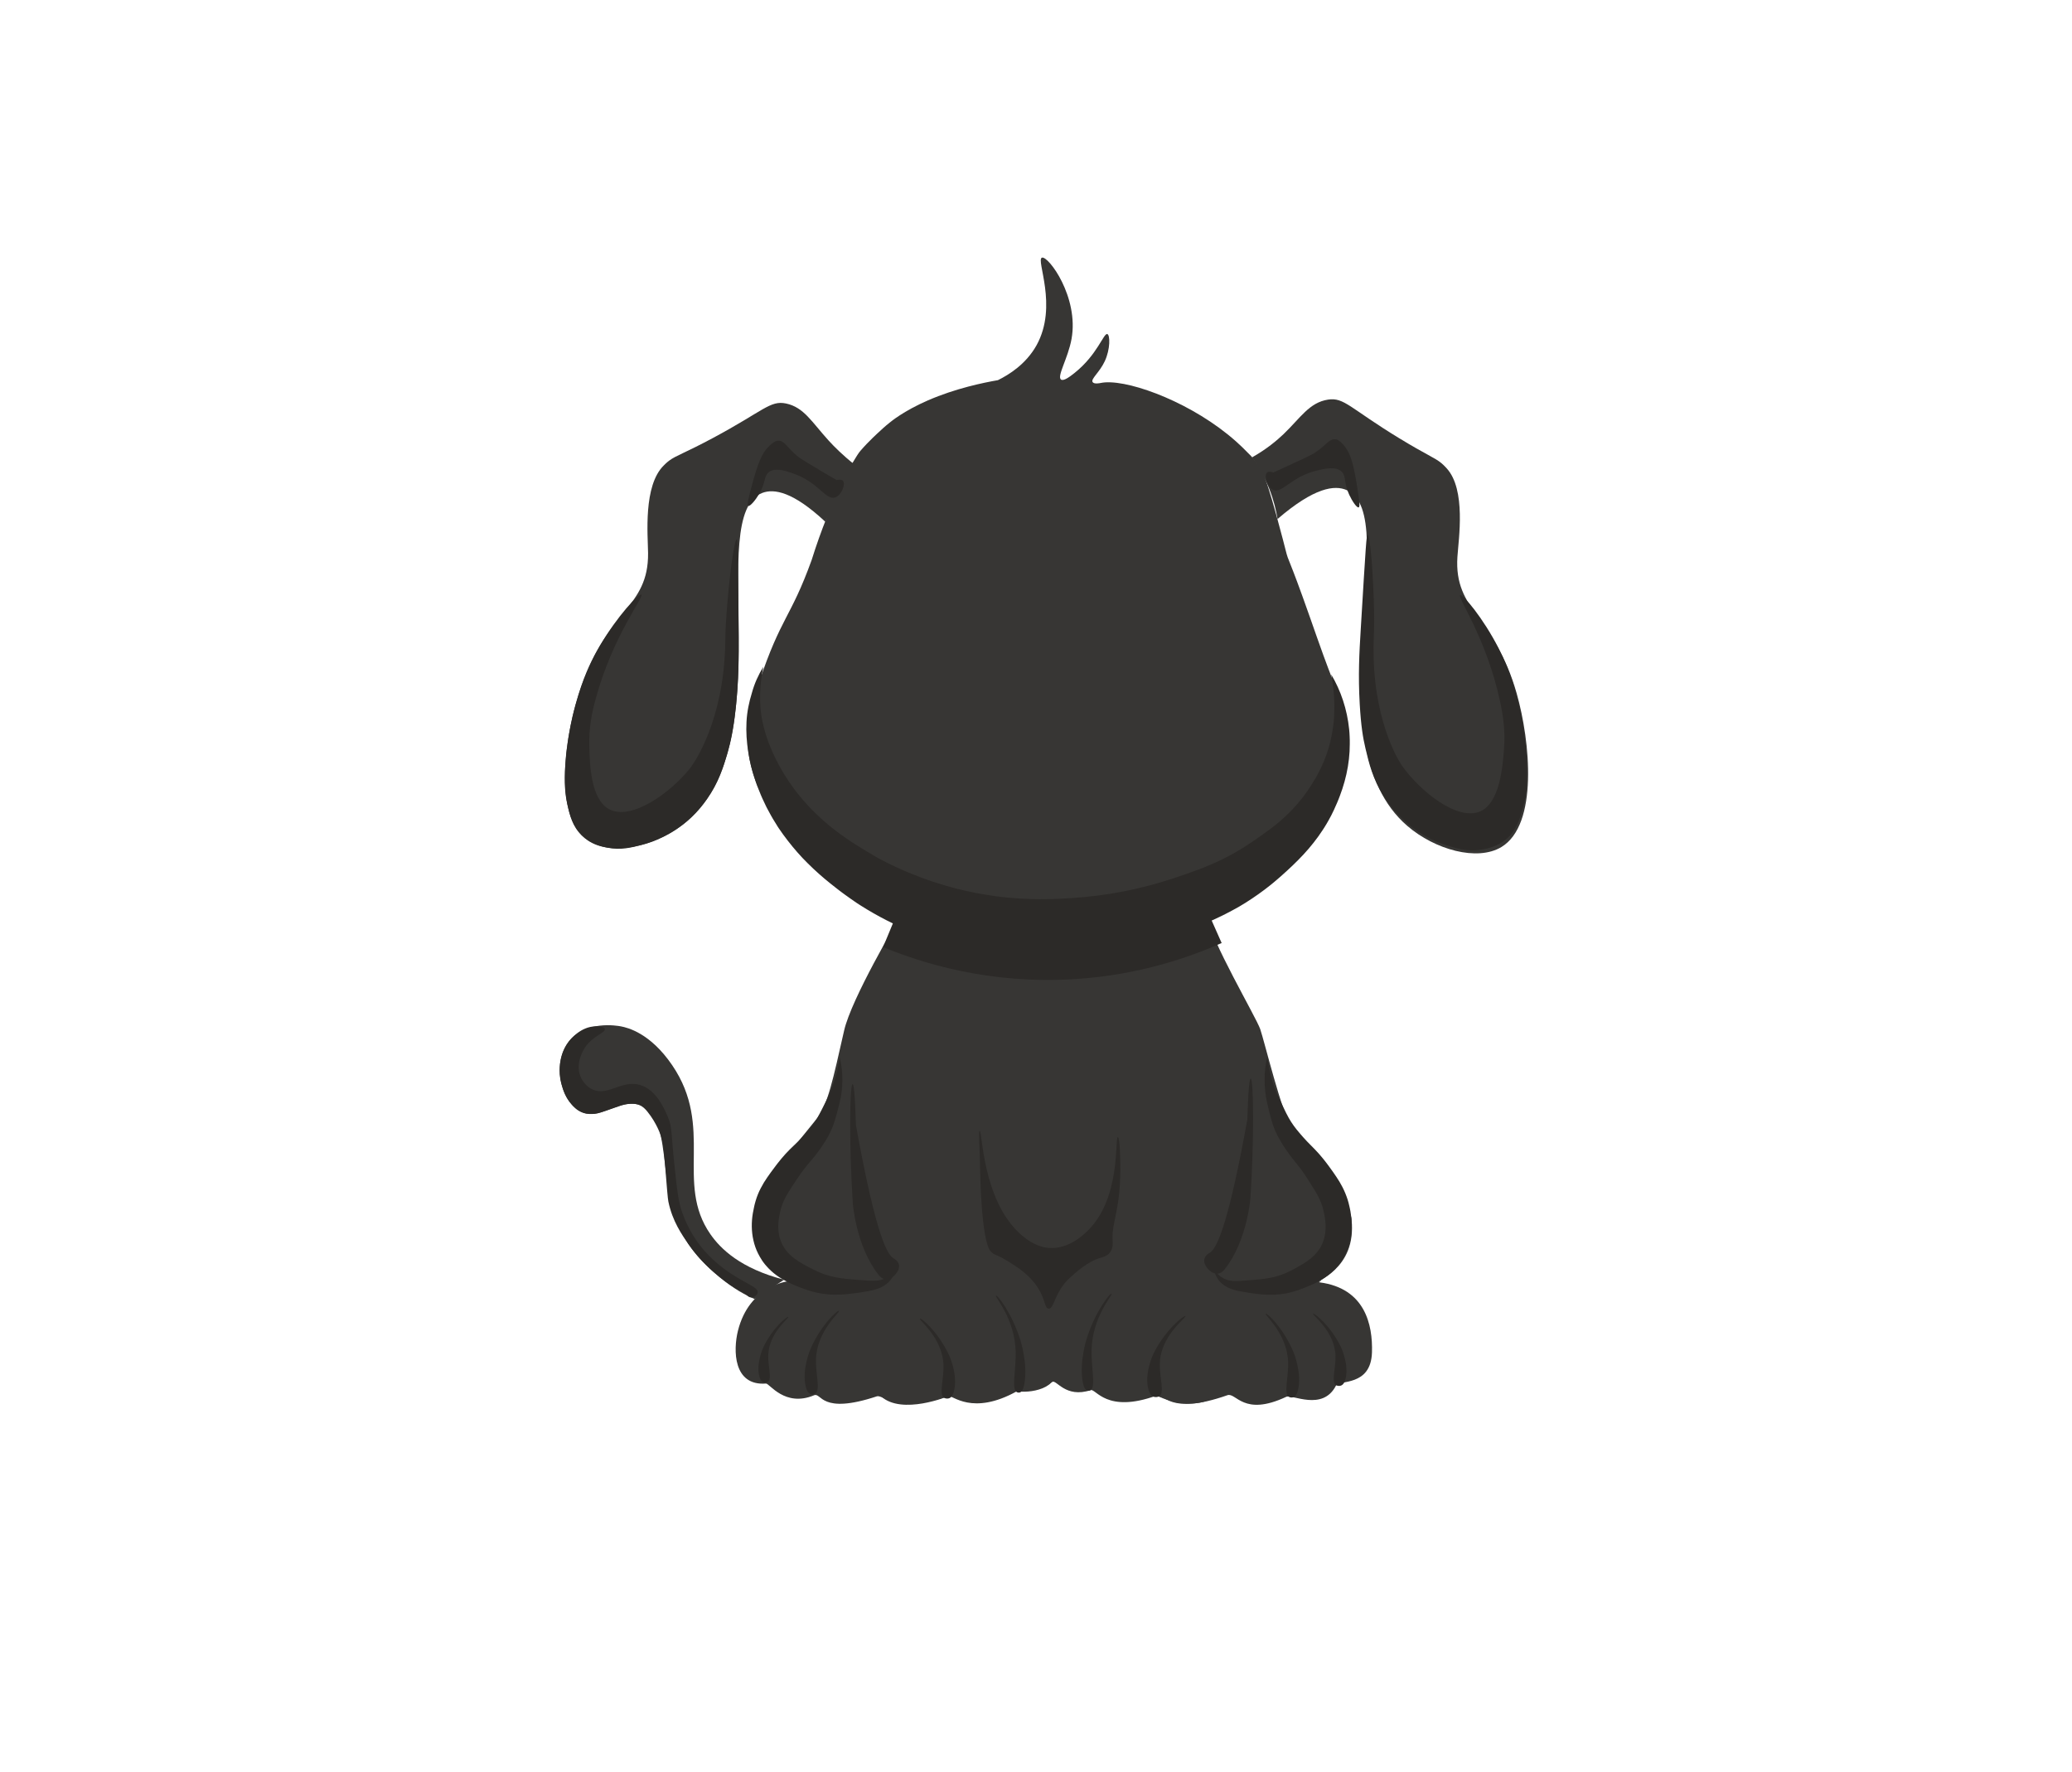 <?xml version="1.0" encoding="utf-8"?>
<!-- Generator: Adobe Illustrator 21.0.0, SVG Export Plug-In . SVG Version: 6.00 Build 0)  -->
<svg version="1.1" id="图层_2" xmlns="http://www.w3.org/2000/svg" xmlns:xlink="http://www.w3.org/1999/xlink" x="0px" y="0px"
	 viewBox="0 0 3186.3 2724.3" enable-background="new 0 0 3186.3 2724.3" xml:space="preserve">
<g id="color_x5F_06">
	<path fill="#373634" d="M1534.6,584.6c-21.9,3.8-65,12.5-107.9,31.2c-37.6,16.4-56.8,32.7-58.6,34.1c-7.3,5.8-13,11.1-17,14.9
		c0,0,0,0,0,0c0,0-14.7,13.1-28,28.5c-9.3,10.8-45.5,73.7-75,168c-32.4,89.6-47,86.8-80.8,187.9c-12.3,36.9-23.2,73.9-14.6,118.6
		c4.7,24.6,14.4,51,32,77.6c16,24.1,85.6,109.4,156.7,146.2c53.3,27.6,131.7,64.8,262.3,65.2c109.3,0.3,203.3-17.3,331-92.1
		c49.1-28.7,88.9-61.6,114.8-119.4c26.6-59.5,24.2-122.9,13.1-165c-4.1-15.6-5.1-11.3-27.5-72.6c-8.4-23.1-12.3-34.7-20.5-57.9
		c-34.6-98.3-32.5-83.5-37.5-103.5c0,0-26.9-107-37-122.9c-2.9-4.5-5.9-9-5.9-9c0,0,0,0,0,0c-4.1-6.3-9-12.1-14.7-17.5
		c-12.9-13.4-24.3-23.1-31.8-29.1c-67.9-54.5-159.8-86.2-194.9-78.9c-1.9,0.4-10.5,2.1-12.6-1.4c-3-4.9,10.4-14.5,18.6-31.8
		c8.9-19,8.3-40.7,4-42c-5.6-1.8-15.3,31.8-50,59.5c-6.9,5.5-16.9,13.3-21.1,10.5c-6.9-4.7,10.7-32.6,16.1-62.5
		c11.6-64.4-35.7-128.1-45.5-125c-9.8,3.1,25.2,74.1-8.3,134.7C1577.6,560.3,1551.2,576.4,1534.6,584.6z"/>
	<path fill="#373634" d="M1380.9,1414.8c0,0-71.7,120.8-82.8,169.9c-17.1,75.1-25.1,114.6-42.1,135.6
		c-66.8,82.8-88.6,106-95.2,160.1c-7.8,64.9,51.3,89.9,51.3,89.9s-59.7,5.9-77.3,76.1c-7.4,29.7-7.4,85,43.1,81.2
		c5.4-0.4,28.9,36.8,74,18c11.6-4.8,9.6,30.5,96.6,1.6c8.7-2.9,33.1,26.1,109.8-0.4c6-2.1,36.5,31,105.7-7.5
		c3.3-1.8,28.1,3.3,54.1-14.2c6.4-4.3,20.2,25.5,59.1,12.6c8.2-2.7,24,36.3,101.2,8.4c11.8-4.3,18.7,31.2,109.1-0.6
		c13.4-4.7,24.5,33.5,90.4,2.5c9.1-4.3,55.8,22.6,76.4-17c5-9.6,53.8,1.7,55.5-51.3c1.3-42.7-10.6-98.5-80.3-107.7
		c-11.9-1.6,57.7-17.8,48.8-97.3c-3-26.8-47.4-92.8-94-146.7c-12.5-14.4-39.9-126.6-46.3-145.3c-6.4-18.7-77.5-138.9-81.4-173.5"/>
	<path fill="#373634" d="M1310.3,1650.8c0,0,5,191.9,70.8,296.8c0,0-138.9,97.6-26.2,199.7c32.3,29.3,103.5-0.3,103.5-0.3"/>
	<path fill="#373634" d="M1922.5,1640.8c0,0-5,191.9-70.8,296.8c0,0,138.7,112.1,23.2,205.8c-39.2,31.8-96.2,2.8-96.2,2.8"/>
	<path fill="#373634" d="M1510.6,1650.8c0,0-5.8,131-1.7,166.8c3.6,31.8,10,101,14.5,106.5c4.5,5.6,119.9,31.2,99.8,188.5
		c-3.8,29.8-58.6,30.1-61.9,25.1"/>
	<path fill="#373634" d="M1730.6,1637.8c0,0-14.6,66-9.8,120.1c3.9,44.1-6.8,173.1-16.7,172.9c-29.8-0.6-92.2,61.6-83.4,93.6
		l6.6,37.2l-1.7,61.5"/>
	<path fill="#373634" d="M1556.9,2141.4c9.6-7.6,4.4-135.3-36.3-154.8"/>
	<path fill="#373634" d="M1455.3,2148c3.1-4.4-8.7-105.8-44.6-122.4"/>
	<path fill="#373634" d="M1984.3,2148c2.9-4.6-8.1-112.6-41.6-130.2"/>
	<path fill="#373634" d="M2050,2135.5c2.9-4.3,19-88.1-35.9-115.5"/>
	<path fill="#373634" d="M1781.7,2143.9c0,0-8.9-84.2,44.1-120.5"/>
	<path fill="#373634" d="M1680.1,2135.5c0,0-12.6-122.7,40.7-148.9"/>
	<path fill="#373634" d="M1255.2,2143.9c0,0-11.2-102.3,42.1-128.5"/>
	<path fill="#373634" d="M1184,2131.1c0,0-19.1-83.1,34.2-109.3"/>
	<path fill="#373634" d="M1208.5,1968.6c0,0,65.3,31,135.6,14"/>
	<path fill="#373634" d="M2032.1,1969.6c0,0-74.7,39-135.9,18.2"/>
	<path fill="#373634" d="M1314,714.3c-18.2-14.3-31.3-27.6-39.8-36.9c-26-28.6-38-51.1-65.4-56.9c-24.5-5.2-34.6,11.4-112.6,53.1
		c-43.5,23.3-56.3,26.7-67.1,34.7c-4.1,3.1-7,6.1-8.2,7.3c-32,31.1-24.6,107.6-24.3,135c0.8,83.9-62.5,87.8-102.8,204.5
		c-25.2,73.1-44.7,199.8,10,237.2c35.8,24.5,102,9.7,146.2-24c157-120,31.4-476.5,122.5-510.4c18-6.7,47.1-1.8,96.5,44.3
		c6.9-13.7,13.9-27.3,20.9-40.9C1297.9,745.6,1305.9,730,1314,714.3z"/>
	<path fill="#373634" d="M1925.4,703.3c22.9-12.9,38.5-26.3,48.4-35.7c26-24.9,39.6-48.7,68.5-53.1c24.7-3.8,33.9,13.4,109.4,59.4
		c42.1,25.7,54.7,29.8,65.1,38.5c3.9,3.3,6.6,6.5,7.8,7.7c30.2,32.8,18.4,108.8,16.6,136.1c-5.5,83.7,57.4,91.2,91.1,210
		c21.1,74.4,33.3,202-23.4,236.3c-37.2,22.5-102.4,4-144.6-32.3c-150.1-128.9-4.3-477.1-93.3-516.5c-18.5-8.2-49.8-4.3-106.4,44.4
		c-2.1-13-5.9-29-12.8-46.6C1943.6,731.2,1933.8,715.1,1925.4,703.3z"/>
	<path fill="#373634" d="M1205.7,1967.9c-66.9-17.3-97.7-47.5-113.4-70.2c-54.7-78.8,6.7-164-58.7-259.8
		c-33.7-49.4-68.4-57.6-78.8-59.6c-6.2-1.2-54.3-9.3-80,23.1c-25.7,32.4-13.4,87.8,14.5,105.9c31.8,20.6,64.5-22.4,98.4-6.5
		c51.6,24.2,16.3,141.2,76,219.4c31.2,40.8,73,65.3,73,65.3c9.5,5.6,17.8,9.6,23.8,12.2"/>
	<g>
		<g>
			<path fill="#2C2A28" d="M1291.1,1625.7c3,11.3,4.4,23.2,4.3,35.1c0,6-0.4,12-1.1,18c-0.7,6-1.9,12-3.4,18
				c-0.7,3.1-1.5,5.7-2.2,8.5l-2.2,8.4c-0.8,2.8-1.6,5.7-2.5,8.6c-0.9,2.9-1.9,5.9-3,8.8c-2.2,5.9-5,11.8-8.1,17.4
				c-0.8,1.4-1.6,2.8-2.4,4.1c-0.8,1.3-1.7,2.7-2.5,4c-1.6,2.5-3.2,5.1-5,7.6c-3.4,5-7.1,10-11,14.8c-3.9,4.8-7.8,9.2-11.2,13.4
				c-3.4,4.1-6.5,8.2-9.6,12.5c-1.5,2.2-3,4.3-4.5,6.6l-4.7,7c-6.3,9.5-12.2,18.4-16.1,26.8c-2,4.3-3.6,8.4-4.8,12.8
				c-0.3,1.1-0.6,2.2-0.9,3.3l-0.4,1.7c-0.1,0.6-0.3,1.3-0.4,1.9c-0.6,2.6-1,5-1.4,7.3c-0.8,4.7-1.2,9.3-1.2,13.8
				c0,4.5,0.4,8.8,1.2,13c0.8,4.2,2.1,8.2,3.8,12c1.6,3.9,3.8,7.4,6.3,10.8c2.5,3.4,5.5,6.6,8.9,9.6c3.5,3,7.3,5.8,11.5,8.5
				c4.2,2.7,8.8,5.3,13.6,7.8l3.7,1.9l3.8,1.9c2.3,1.1,4.6,2.4,6.9,3.4c2.3,1.1,4.7,2,7,3c2.4,0.9,4.8,1.8,7.2,2.5
				c4.9,1.6,9.8,2.8,15,3.8c10.3,2,21.4,3,32.8,3.8l17,1.2c5.4,0.3,10.7,0.3,15.7-0.4c5-0.8,9.9-2.5,14.4-5.5
				c4.5-2.9,8.4-7.1,11.6-12c-1,5.8-3.5,11.5-7.4,16.5c-1.9,2.5-4.2,4.7-6.8,6.7c-2.5,2-5.4,3.7-8.3,5.1c-5.9,2.8-12.1,4.3-18.1,5.5
				c-1.5,0.3-3,0.6-4.5,0.8l-4.3,0.7l-8.6,1.4c-5.8,0.8-11.7,1.5-17.7,2.1c-6,0.5-12.2,0.8-18.4,0.7c-6.3,0-12.6-0.6-19-1.6
				c-3.2-0.5-6.3-1.1-9.5-1.8c-3.1-0.8-6.3-1.5-9.3-2.5c-3.1-0.9-6.1-2-9.1-3.1l-4.1-1.5l-4.2-1.6c-5.6-2.2-11.4-4.7-17.2-7.6
				c-5.8-3-11.6-6.4-17.1-10.5c-5.6-4.1-10.9-9-15.6-14.5l-1.8-2.1c-0.6-0.7-1.1-1.5-1.7-2.2l-1.6-2.2l-0.8-1.1l-0.7-1.2l-2.9-4.7
				c-0.9-1.6-1.7-3.2-2.6-4.8c-3.3-6.5-5.7-13.5-7.3-20.5c-1.6-7-2.4-14.2-2.5-21.2c-0.1-7,0.5-13.9,1.6-20.5
				c0.6-3.3,1.2-6.6,1.9-9.6l0.5-2.3l0.6-2.5c0.4-1.7,0.9-3.3,1.4-5c2-6.6,4.6-13.2,7.8-19.2c3.1-6,6.5-11.6,10.1-16.7
				c3.5-5.1,7.1-10,10.6-14.6l2.6-3.5l2.7-3.5c1.9-2.4,3.8-4.8,5.8-7.2c4-4.8,8.3-9.5,12.6-13.8c4.4-4.3,8.5-8.1,12.3-11.9
				c3.8-3.7,7.5-7.6,11.1-11.7c1.8-2,3.6-4.1,5.4-6.2c0.9-1,1.7-2,2.5-3l2.4-3c3.2-4,6-8.2,8.7-12.7c2.6-4.5,5.1-9.3,7.7-14.4
				l7.7-15.4c4.9-9.7,8.8-20,12-30.8C1287.4,1648.5,1289.6,1637.3,1291.1,1625.7z"/>
		</g>
		<g>
			<path fill="#2C2A28" d="M1948.9,1625.7c1.5,11.4,3.7,22.4,6.7,33c3,10.6,6.8,20.8,11.4,30.4l3.6,7.5l3.7,7.7l3.6,7.4
				c1.2,2.4,2.4,4.7,3.7,7c2.5,4.5,5.2,8.7,8.1,12.7c1.5,2,3,4,4.6,6l0.6,0.7l0.7,0.8l1.3,1.6c0.9,1,1.7,2.1,2.6,3.1
				c3.5,4.1,7,8,10.6,11.8c1.8,1.9,3.7,3.8,5.6,5.7c1.9,2,4,3.9,6,6.1c4.1,4.3,8.4,8.9,12.2,13.7c1,1.2,1.9,2.4,2.9,3.6
				c0.9,1.2,1.9,2.4,2.8,3.6l2.7,3.6l2.5,3.4c3.4,4.6,6.7,9.3,10.1,14.4c3.4,5,6.7,10.4,9.7,16.3c3,5.9,5.6,12.2,7.7,18.7
				c1,3.2,1.9,6.5,2.6,9.7c0.2,0.9,0.3,1.5,0.5,2.2l0.5,2.2c0.3,1.5,0.6,3.1,0.9,4.7c1.1,6.4,1.8,13,2,19.8
				c0.1,6.8-0.4,13.7-1.6,20.6c-2.5,13.8-8,27.4-16.6,38.9c-4.3,5.7-9.2,10.9-14.5,15.4c-5.3,4.5-10.9,8.2-16.5,11.4
				c-5.6,3.2-11.3,5.9-16.9,8.2c-5.6,2.4-10.6,4.3-16.8,6.5c-6,2-12.2,3.7-18.4,4.9c-6.3,1.1-12.6,1.8-18.8,2
				c-6.2,0.2-12.3,0-18.2-0.5c-5.9-0.5-11.7-1.2-17.4-2.1l-8.5-1.4l-4.2-0.7c-1.4-0.2-2.9-0.5-4.4-0.8c-5.9-1.2-12.1-2.7-17.8-5.6
				c-2.9-1.4-5.7-3.1-8.1-5.1c-2.5-2-4.7-4.3-6.5-6.8c-3.6-5-5.9-10.7-6.8-16.3c3.1,4.8,6.8,9,11.2,12c4.3,3,9,4.7,13.9,5.6
				c4.9,0.8,10,0.8,15.4,0.4l8.3-0.6l8.4-0.6c11.1-0.9,21.9-1.8,31.9-4c5-1.1,9.8-2.4,14.5-4.1c4.7-1.7,9.2-3.6,13.6-5.8l6.8-3.6
				l3.6-2c1.2-0.7,2.3-1.3,3.5-2c4.6-2.6,8.9-5.2,12.8-8c3.9-2.8,7.5-5.7,10.5-8.8c3.1-3.1,5.7-6.4,8-9.8c2.3-3.4,4-7.2,5.5-11.1
				c1.4-3.9,2.5-8,3.1-12.2c1.2-8.5,0.9-17.5-0.8-26.9c-0.2-1.2-0.4-2.4-0.7-3.6l-0.4-1.9c-0.1-0.6-0.3-1.4-0.4-1.9
				c-0.5-2.3-1.1-4.5-1.7-6.6c-1.3-4.3-2.9-8.5-4.9-12.7c-4-8.4-9.7-17.4-15.7-26.8l-2.3-3.6l-2.2-3.3c-0.7-1.1-1.4-2.2-2.1-3.3
				c-0.7-1.1-1.4-2.2-2.2-3.2c-2.9-4.3-5.9-8.3-9.3-12.4l-5.3-6.5c-1.8-2.3-3.7-4.6-5.5-7.1c-3.6-4.8-7.1-9.8-10.3-14.8
				c-1.6-2.5-3.1-5-4.7-7.6c-1.6-2.7-3.1-5.4-4.6-8.2c-2.9-5.6-5.4-11.5-7.3-17.3c-2-5.8-3.5-11.6-4.9-17.1l-2-8.3l-1-4.1
				c-0.3-1.4-0.7-2.9-1-4.4c-1.3-5.9-2.3-11.8-2.9-17.7c-0.6-5.9-0.9-11.8-0.8-17.7C1944.6,1648.4,1945.9,1636.8,1948.9,1625.7z"/>
		</g>
		<g>
			<path fill="#2C2A28" d="M1173.8,1025.4c-2.9,14.2-4.6,28.4-4.9,42.3c-0.2,7,0,13.9,0.6,20.7l0.2,2.6l0.3,2.6
				c0.2,1.7,0.3,3.4,0.6,5c0.4,3.3,1,6.6,1.7,9.8c1.3,6.6,3,13.1,4.9,19.5c1,3.2,2,6.4,3.2,9.6c0.6,1.6,1.1,3.2,1.7,4.7l1.8,4.7
				c4.9,12.5,10.9,24.4,17.5,36l2.5,4.3l1.2,2.2l1.4,2.1l5.4,8.4c1.7,2.8,3.8,5.4,5.6,8.1l2.9,4c1,1.3,1.9,2.7,2.9,4
				c8,10.4,16.6,20.3,25.7,29.6c9.2,9.2,18.8,18,29,26.2c10.2,8.2,20.8,15.8,31.8,23.1c11.1,7.3,22.4,14.1,34.5,21.1l2.2,1.3
				l2.1,1.2l4.2,2.3c2.8,1.5,5.7,3.1,8.6,4.5c5.8,3,11.7,5.8,17.7,8.6c11.9,5.6,24.2,10.5,36.5,15.2l9.3,3.4l9.4,3.2
				c3.1,1.1,6.3,2,9.4,3c3.1,1,6.3,1.9,9.4,2.9c6.3,1.9,12.7,3.5,19,5.2l9.6,2.3l4.8,1.1l4.8,1c12.8,2.8,25.7,5,38.6,6.8
				c12.9,1.8,25.9,3,39,3.8c13,0.8,26.1,1.1,39.3,0.9c13.2-0.1,26.4-0.8,40.2-1.7c13.2-0.8,26.4-2.1,39.5-3.8
				c26.3-3.3,52.3-8.4,78-15.1l4.8-1.3c1.6-0.4,3.2-0.9,4.8-1.3c3.2-0.9,6.4-1.8,9.6-2.8c3.2-1,6.4-1.9,9.5-2.9l9.5-3
				c13.4-4.5,26.3-8.8,38.6-13.5c12.3-4.7,24.3-9.7,35.8-15.3c11.6-5.6,22.8-11.9,33.8-18.8c2.7-1.7,5.5-3.4,8.2-5.3l4.1-2.7
				l2.1-1.4l2.2-1.5c5.8-4,11.4-7.9,16.8-11.9c1.4-1,2.7-1.9,4-2.9l4-2.9c2.6-2,5.2-4,7.7-6c5.1-4.1,9.9-8.2,14.6-12.6l3.5-3.3
				l1.7-1.7l1.7-1.7l3.4-3.4c1.1-1.1,2.2-2.3,3.3-3.5c1.1-1.2,2.2-2.3,3.2-3.5l3.1-3.6c2.1-2.4,4.1-4.9,6.1-7.4l1.5-1.9l1.4-1.9
				l2.9-3.9c1-1.3,1.9-2.6,2.8-4l2.7-4c3.8-5.7,7.2-11.3,10.5-16.9c6.5-11.3,11.9-23.2,16.3-35.6c4.4-12.5,7.5-25.5,9.5-38.9
				c0.3-1.7,0.5-3.4,0.7-5.1l0.6-5.1l0.4-5.1l0.2-2.6l0.1-2.6c0.4-6.9,0.5-13.8,0.3-20.8c-0.3-14-2.2-28.2-4.8-42.4
				c14.9,24.9,24.5,53.8,27.6,84.1l0.5,5.7c0.2,1.9,0.2,3.8,0.3,5.7c0.1,1.9,0.2,3.8,0.2,5.7l0,5.8c0,7.7-0.4,15.4-1.3,23.1
				c-1.7,15.4-5.2,30.9-10.1,45.8c-1.2,3.7-2.6,7.4-3.9,11c-0.7,1.8-1.4,3.6-2.1,5.4c-0.7,1.8-1.3,3.4-2.2,5.3
				c-1.6,3.6-3.1,7.2-4.8,10.8l-2.6,5.3l-1.3,2.7l-1.4,2.6c-1.9,3.5-3.7,7-5.8,10.4l-3.1,5.1c-1,1.7-2.2,3.3-3.2,5
				c-4.3,6.7-9.1,13.1-14,19.4c-9.8,12.5-20.7,24-31.8,34.6c-5.5,5.3-11.1,10.4-16.5,15.2l-2,1.8l-2.2,1.9l-4.4,3.8
				c-2.9,2.6-6,5-9,7.5c-12.2,9.8-25.1,18.9-38.4,27.3c-3.3,2.1-6.7,4.1-10.1,6.1c-3.4,1.9-6.8,3.9-10.3,5.7
				c-3.4,1.8-6.9,3.7-10.3,5.4c-1.7,0.9-3.5,1.8-5.2,2.6l-5.2,2.5c-13.9,6.7-27.8,12.5-41.1,18l-10.7,4.3c-3.6,1.4-7.2,2.7-10.7,4
				c-3.6,1.4-7.2,2.5-10.8,3.8c-1.8,0.6-3.6,1.3-5.4,1.9l-5.5,1.8c-14.6,4.7-29.4,8.8-44.3,12.3c-14.9,3.6-30,6.4-45.1,8.8
				c-15.2,2.3-30.4,4.1-45.7,5.3c-14.7,1.1-30,2-45.4,2.2c-15.4,0.1-30.9-0.3-46.4-1.4c-1.9-0.2-3.9-0.3-5.8-0.4l-5.8-0.6
				c-3.9-0.4-7.7-0.7-11.6-1.2c-3.9-0.5-7.7-0.9-11.5-1.5l-11.5-1.8c-1.9-0.3-3.8-0.6-5.7-1l-5.7-1.1c-3.8-0.7-7.6-1.4-11.4-2.3
				l-11.4-2.5l-11.3-2.8l-5.6-1.4l-5.6-1.6l-11.2-3.2c-7.4-2.3-14.8-4.7-22-7.3c-3.6-1.3-7.3-2.6-10.9-4c-3.6-1.4-7.2-2.7-10.8-4.2
				l-10.7-4.5l-10.6-4.7c-14-6.4-27.7-13.4-41.2-21.1c-6.7-3.8-13.3-7.8-19.9-12c-3.3-2.1-6.6-4.2-9.8-6.5c-1.6-1.1-3.3-2.2-4.9-3.4
				l-2.4-1.7l-2.2-1.6l-4.5-3.2l-4.5-3.3l-4.5-3.4l-4.5-3.5c-3-2.3-6-4.7-9-7.1c-3-2.4-5.9-4.9-8.9-7.3
				c-11.8-9.9-23.1-20.6-33.9-31.9c-10.7-11.4-20.6-23.5-29.8-36.1l-6.7-9.6l-1.6-2.4l-1.5-2.5l-3.1-5c-4.2-6.5-7.8-13.5-11.5-20.3
				c-1-1.7-1.7-3.5-2.6-5.2l-2.5-5.3c-1.6-3.5-3.4-7-4.8-10.6l-4.3-10.7l-1.1-2.7l-1-2.7l-1.9-5.5c-4.9-14.6-8.8-29.5-11.1-44.7
				c-1.2-7.6-2-15.2-2.5-22.9c-0.5-7.7-0.5-15.3-0.1-23c0.2-3.8,0.5-7.7,1-11.6c0.2-1.9,0.5-3.8,0.8-5.7l0.5-2.8l0.5-2.8
				c1.4-7.4,3.3-14.7,5.5-21.8C1160.1,1051.3,1166.2,1037.8,1173.8,1025.4z"/>
		</g>
		<path fill="none" stroke="#2C2A28" stroke-width="90" stroke-miterlimit="10" d="M1375.2,1414.8c52.4,21.7,151.7,54.4,278,45.7
			c90-6.1,161.2-31.1,207.2-51.5"/>
		<path fill="#2C2A28" d="M916.2,1578.3c-22.8,0-38.8,19.8-41.4,23.3c-10.2,13.6-12.5,27.4-13.4,33.1c-2.5,16.6,1.1,29.5,2.9,35.5
			c2,6.7,5.2,17.5,14.4,27.8c3.7,4.2,8.7,9.7,17.2,12.9c7.6,2.8,14.2,2.3,18.7,1.9c5-0.4,11.4-2.7,23.9-7.1
			c16.6-5.8,20.1-7.1,26.4-7.9c11-1.3,16.3,0.6,17.9,1.3c5.9,2.4,9.6,6.4,13,10.6c14.5,18.1,20.1,35.9,20.1,35.9
			c4.4,13.7,5,23.3,6.6,43.2c2.9,36.5,4.4,54.7,5.3,58.9c6.2,30.2,20.8,51.1,31.6,66.5c17.6,25.3,35.9,40.4,47.2,49.7
			c24.9,20.6,34.3,20.4,42.6,28.4c0.6,0.6,2.8,2.8,5.9,2.9c4.3,0.2,9.5-4,10.1-7.6c1.5-8.6-22.5-14.7-51.5-36.3
			c-19.2-14.3-30.9-28.2-34-32c-5.3-6.5-20.2-25.5-30.5-54.3c-6.1-16.9-8.1-35.8-12-72.7c-5.6-52.2-3-58.4-10.7-76
			c-5.7-13.1-18.1-41.1-42.7-48c-28.8-8.1-50.3,19.4-74.7,6c-10.7-5.9-15.3-16.1-16.5-19c-8.5-20.9,5.6-42.5,7-44.5
			c12.3-18.3,32.2-22.8,30.5-28.5C929,1578.3,918.3,1578.3,916.2,1578.3z"/>
		<path fill="#2C2A28" d="M1133.1,829.3c1.8,0.1,1.9,11.4,2.8,146c0.2,36,0.3,70-4.6,114.9c-3.6,32.6-7.7,51-12.4,67.2
			c-6.7,22.6-13.5,45.8-31.8,71.5c-23,32.3-50,48.6-58,53.1c-10.8,6.2-25,12.8-42.4,17.3c-15.9,4.1-32.3,8.4-52.8,4.2
			c-7.7-1.6-25-5.1-39.6-19.2c-14.1-13.8-18-30.1-21.9-47.7c-3.5-15.6-5-32.4-3-61c3.4-48.9,13.9-85.7,16.5-94.7
			c5.5-18.6,15.2-50.9,37-88.4c26.1-44.8,59.6-80.6,63.3-78c4.6,3.2-43.7,62.9-70.2,160.3c-5.7,20.9-10.6,44.2-9.8,73.1
			c0.7,26.8,2.1,81.3,30.6,96.5c33.8,18.1,94.4-24.9,124.9-63.7c0,0,44.7-56.8,52.5-167.2c0.5-6.9,0.8-13.6,0.8-13.6
			c0.6-15.7-0.1-23.6,2.2-55.4C1120.8,893.2,1128.8,829,1133.1,829.3z"/>
		<path fill="#2C2A28" d="M2103.1,822.6c-1.8,0-2.5,11.3-10.6,145.6c-2.2,35.9-4.1,69.9-1.5,115c1.9,32.8,4.9,51.4,8.8,67.7
			c5.5,23,11,46.5,27.9,73.1c21.2,33.5,47.3,51.2,55,56.2c10.4,6.7,24.3,14.1,41.4,19.5c15.7,5,31.8,10.1,52.5,7
			c7.8-1.2,25.3-3.7,40.6-17.1c14.8-13,19.6-29.1,24.5-46.5c4.3-15.3,6.7-32.1,6.3-60.8c-0.8-49.1-9.2-86.3-11.4-95.4
			c-4.5-18.9-12.4-51.6-32.2-90.3c-23.6-46.2-55.2-83.7-59-81.3c-4.8,3,40.3,65.2,61.5,163.8c4.5,21.2,8.2,44.8,5.9,73.5
			c-2.1,26.7-6.4,81-35.8,94.8c-34.8,16.2-92.9-30-121.3-70.3c0,0-41.6-59.1-43.4-169.8c-0.1-6.9-0.1-13.6-0.1-13.6
			c0.2-15.7,1.4-23.5,0.8-55.4C2111.9,887.1,2107.4,822.6,2103.1,822.6z"/>
		<path fill="#2C2A28" d="M1153.5,756.9c12.3-48.5,19-60,27.4-69c8.9-9.5,13.9-10.1,15.4-10.2c10.2-0.7,13.5,10.3,30,23.8
			c5.1,4.2,18.9,12.4,46.6,28.8c5.7,3.4,10.4,6.1,13.5,7.9c3.9-0.8,8.1-1,10,1.3c4.1,4.9-2.1,21.9-12,25.4
			c-14.5,5-25.5-23.2-64.3-36.7c-11.5-4-28.3-9.9-38-2c-7.8,6.3-4.2,16.1-15.1,34.1c-5.4,9-13.7,18.9-16.4,17.6
			C1148.8,777.1,1150,770.9,1153.5,756.9z"/>
		<path fill="#2C2A28" d="M2088.6,758.8c-7.2-49.5-12.7-61.7-20.1-71.5c-7.8-10.4-12.8-11.5-14.2-11.7c-10.1-1.7-14.5,8.8-32.3,20.6
			c-5.5,3.6-20.1,10.4-49.4,23.8c-6,2.8-11,5-14.2,6.5c-3.8-1.2-8-1.8-10.1,0.3c-4.6,4.5-0.2,22,9.3,26.5
			c13.9,6.5,27.8-20.4,67.8-29.8c11.9-2.8,29.2-6.9,38,2c7.1,7.1,2.6,16.4,11.5,35.5c4.4,9.5,11.6,20.3,14.5,19.2
			C2091.3,779.3,2090.7,773,2088.6,758.8z"/>
		<path fill="#2C2A28" d="M1506.5,1739c-2.2,0.2,0.3,24.9,0.7,58.2c0,0,1.2,112.2,16.7,127.6c1.7,1.7,3.6,3,3.6,3
			c3.8,2.4,7.5,2.6,21.3,11c15.2,9.3,35.3,21.7,48.3,43.2c10.7,17.7,9.3,29.7,15.4,30.4c8.9,0.9,8.6-25.4,32.8-47.5
			c9.8-8.9,27.9-25.5,47.9-30.9c2.6-0.7,9.3-2.3,13.8-8.1c5-6.6,4.2-15,4-17.9c-2.2-28.3,13-46.9,11.8-119.6c0-3-0.6-39.6-3.8-39.7
			c-5.1-0.2,5.9,94.7-47.9,145.4c-6.3,5.9-28.3,26.7-57.2,25c-8.3-0.5-23.9-3.2-43-19.8C1510,1846.6,1511,1738.5,1506.5,1739z"/>
		<path fill="#2C2A28" d="M1311.1,1667.2c-4.7-0.1-5.2,98.7,0.3,182.4c0,0,4.4,66.1,39.7,110.9c1.6,2,5.2,6.1,10.5,6.7
			c10.3,1.1,22.4-12.1,20.9-21.8c-1-6.4-7.8-10.1-9-10.8c-12.5-7.6-30.6-57-57.2-204.2C1314.7,1678.6,1312.7,1667.2,1311.1,1667.2z"
			/>
		<path fill="#2C2A28" d="M1923.3,1658.6c4.7-0.1,5.2,98.7-0.3,182.4c0,0-4.4,66.1-39.7,110.9c-1.6,2-5.2,6.1-10.5,6.7
			c-10.3,1.1-22.4-12.1-20.9-21.8c1-6.4,7.8-10.1,9-10.8c12.5-7.6,30.6-57,57.2-204.2C1919.7,1670,1921.7,1658.6,1923.3,1658.6z"/>
		<path fill="#2C2A28" d="M1823,2023.8c-2.1-1.7-31.3,21.2-49.2,57.9c0,0-15,30.7-7.5,55.8c0.7,2.4,2.5,8.4,7.5,10.3
			c3.3,1.2,6.9,0.4,8.6-0.5c9.3-4.8,0.3-29.7,1.2-51.5C1785.3,2052.9,1825.3,2025.7,1823,2023.8z"/>
		<path fill="#2C2A28" d="M1212.1,2025.2c-1.6-1.4-24.4,17.2-38.3,46.8c0,0-11.7,24.8-5.9,45.2c0.6,2,2,6.8,5.9,8.4
			c2.5,1,5.4,0.3,6.7-0.4c7.3-3.9,0.2-24.1,0.9-41.7C1182.8,2048.8,1214,2026.8,1212.1,2025.2z"/>
		<path fill="#2C2A28" d="M1290.3,2015.7c-1.9-1.8-28.2,21.9-44.3,59.6c0,0-13.5,31.6-6.8,57.5c0.7,2.5,2.3,8.7,6.8,10.7
			c2.9,1.3,6.2,0.4,7.7-0.5c8.4-5,0.3-30.6,1.1-53.1C1256.4,2045.8,1292.4,2017.7,1290.3,2015.7z"/>
		<path fill="#2C2A28" d="M1414.6,2027.8c1.9-1.7,28.8,20.9,45.3,57.1c0,0,13.8,30.2,6.9,55c-0.7,2.4-2.3,8.3-6.9,10.2
			c-3,1.2-6.3,0.4-7.9-0.5c-8.6-4.8-0.3-29.3-1.1-50.8C1449.2,2056.6,1412.4,2029.8,1414.6,2027.8z"/>
		<path fill="#2C2A28" d="M1531.5,1992.4c1.6-2.1,24.1,25.4,37.9,69.2c0,0,11.5,36.7,5.8,66.8c-0.6,2.9-1.9,10.1-5.8,12.4
			c-2.5,1.5-5.3,0.5-6.6-0.6c-7.2-5.8-0.2-35.6-0.9-61.6C1560.5,2027.2,1529.7,1994.7,1531.5,1992.4z"/>
		<path fill="#2C2A28" d="M1709.4,1989.5c-1.6-2.1-24.4,25.4-38.4,69.2c0,0-11.7,36.7-5.9,66.8c0.6,2.9,2,10.1,5.9,12.4
			c2.5,1.5,5.4,0.5,6.7-0.6c7.3-5.8,0.2-35.6,0.9-61.6C1680,2024.4,1711.2,1991.8,1709.4,1989.5z"/>
		<path fill="#2C2A28" d="M1946.4,2020.2c1.8-1.8,27.3,22,43,59.8c0,0,13.1,31.7,6.6,57.7c-0.6,2.5-2.2,8.7-6.6,10.7
			c-2.8,1.3-6,0.4-7.5-0.5c-8.1-5-0.3-30.8-1-53.3C1979.2,2050.3,1944.3,2022.2,1946.4,2020.2z"/>
		<path fill="#2C2A28" d="M2019.2,2020.1c1.8-1.5,27.3,18.9,43,51.6c0,0,13.1,27.4,6.6,49.8c-0.6,2.2-2.2,7.5-6.6,9.2
			c-2.8,1.1-6,0.3-7.5-0.5c-8.1-4.3-0.3-26.5-1-46C2052.1,2046.1,2017.1,2021.9,2019.2,2020.1z"/>
	</g>
</g>
</svg>
